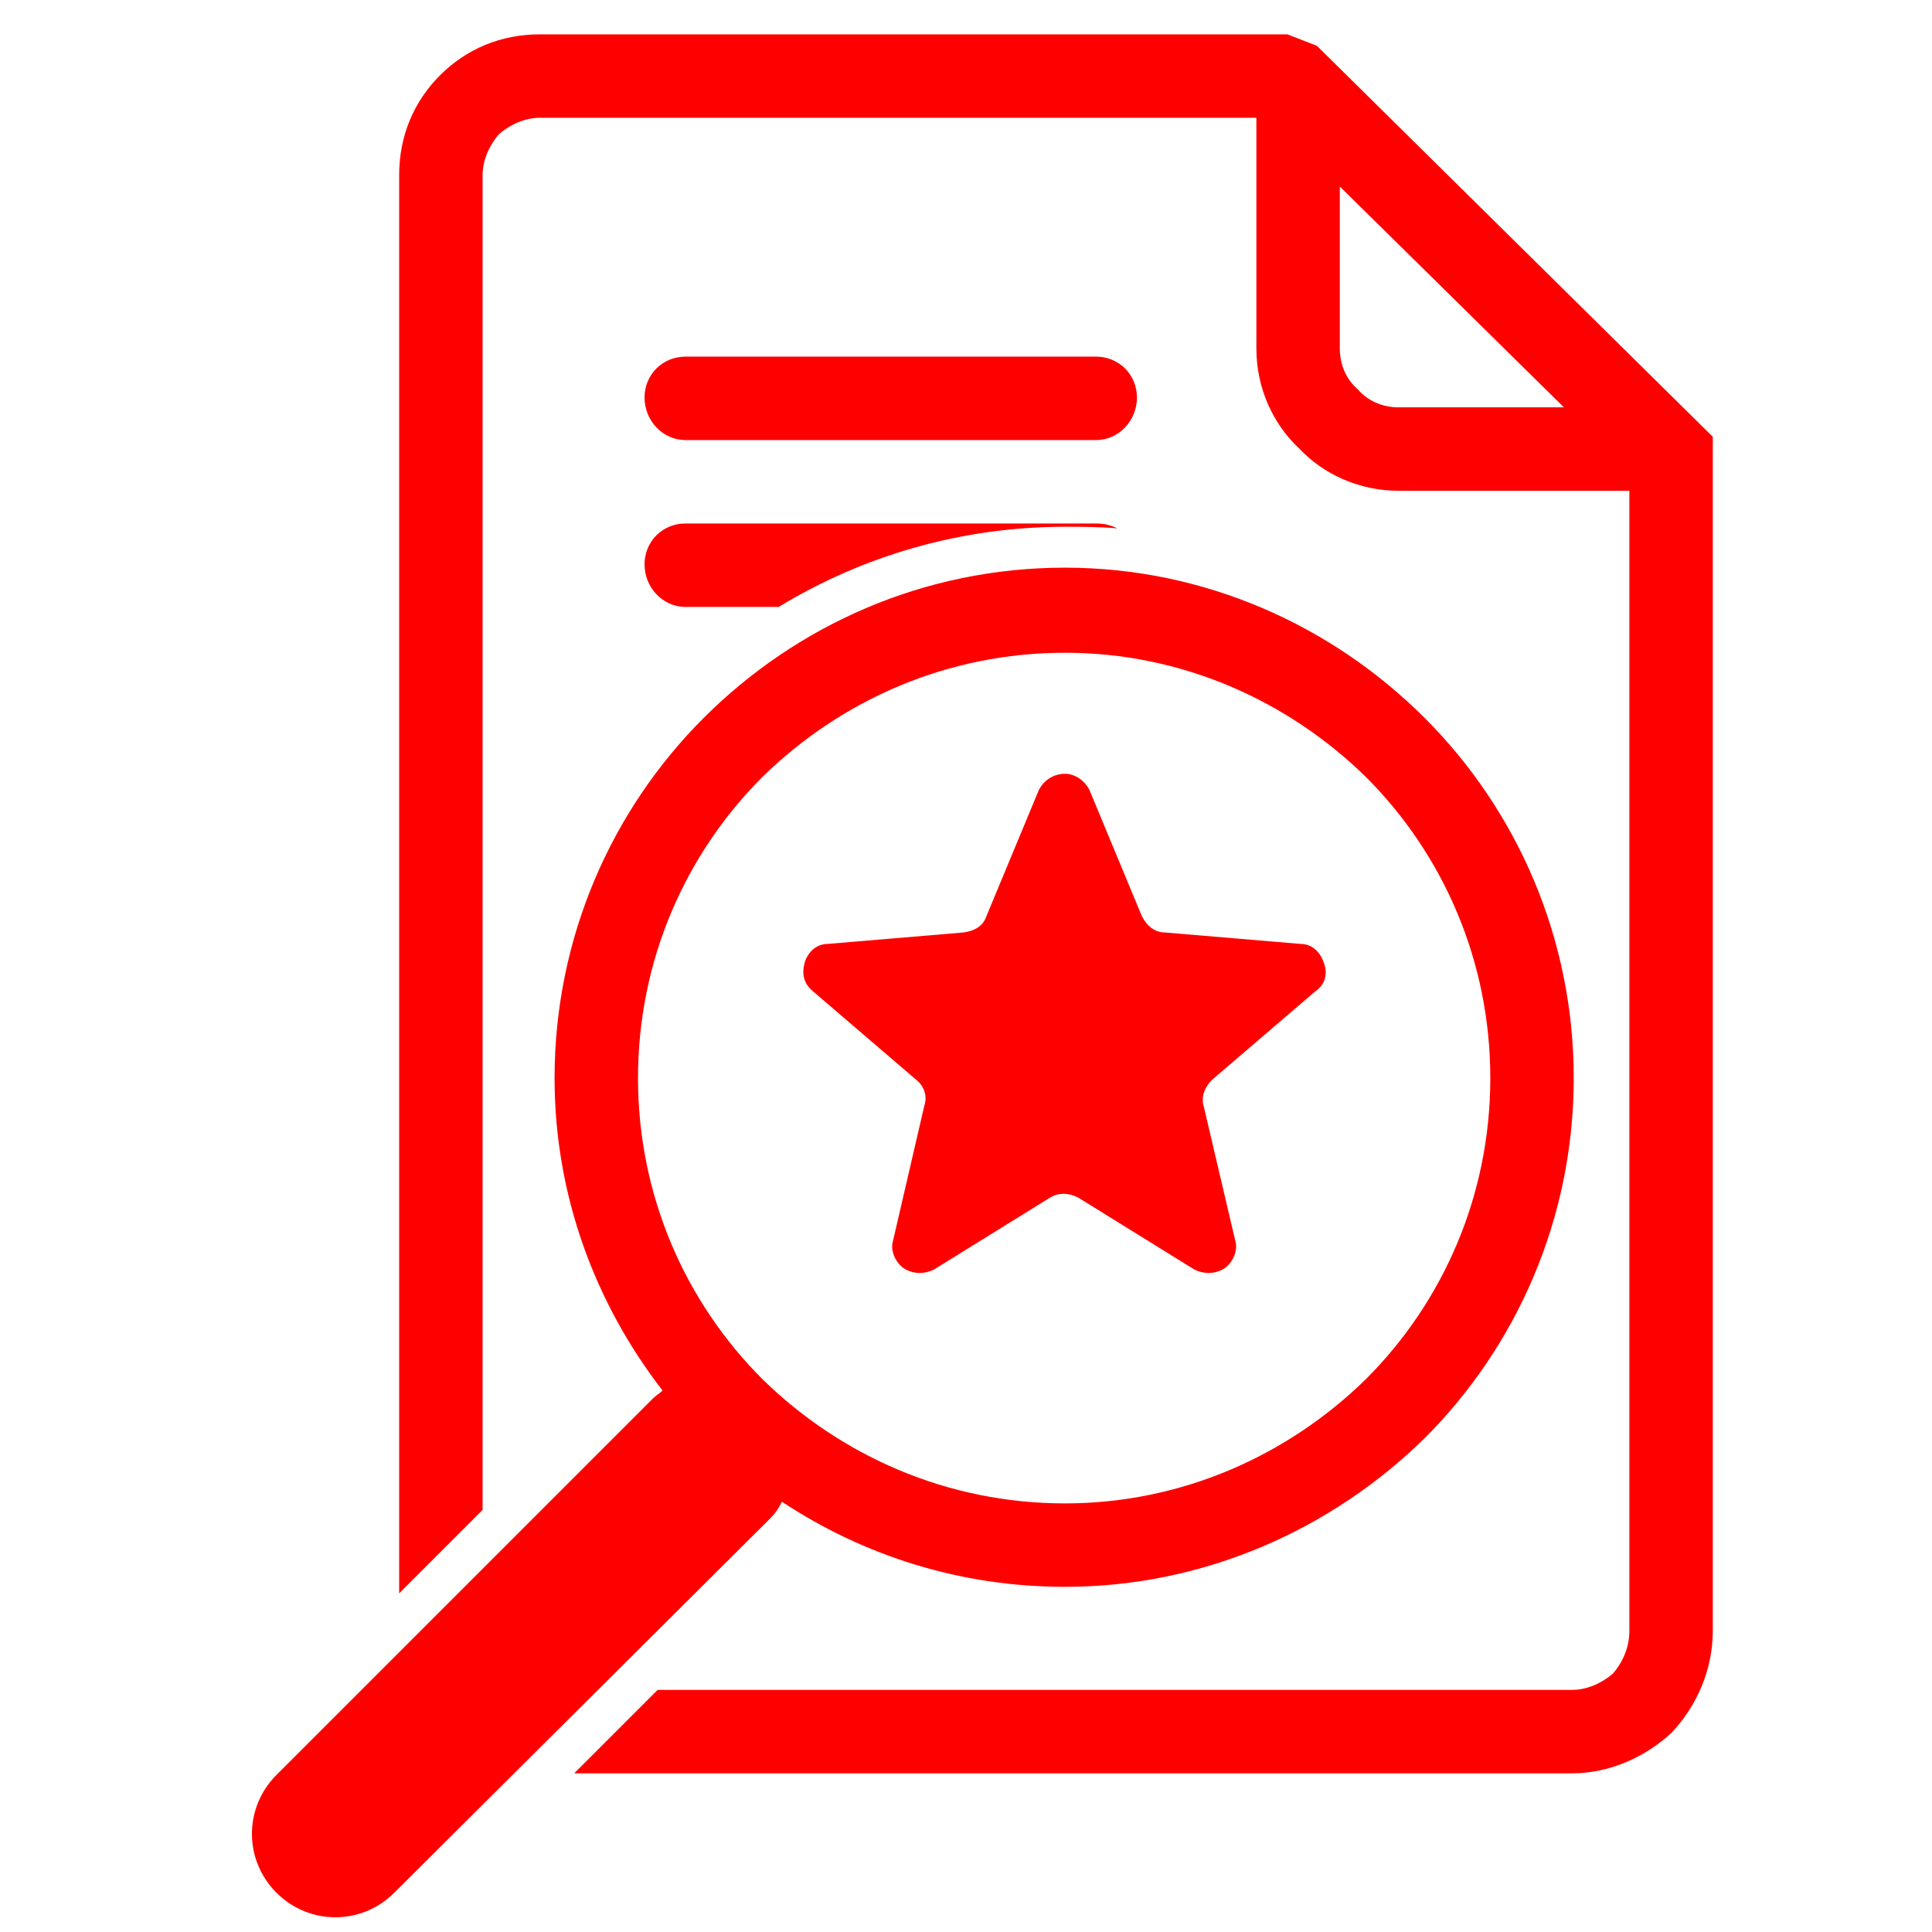 <?xml version="1.0" encoding="UTF-8"?>
<!DOCTYPE svg PUBLIC "-//W3C//DTD SVG 1.1//EN" "http://www.w3.org/Graphics/SVG/1.1/DTD/svg11.dtd">
<!-- Creator: CorelDRAW X7 -->
<svg xmlns="http://www.w3.org/2000/svg" xml:space="preserve" width="1.181in" height="1.181in" version="1.1" style="shape-rendering:geometricPrecision; text-rendering:geometricPrecision; image-rendering:optimizeQuality; fill-rule:evenodd; clip-rule:evenodd"
viewBox="0 0 1181 1181"
 xmlns:xlink="http://www.w3.org/1999/xlink">
 <defs>
  <style type="text/css">
   <![CDATA[
    .fil0 {fill:red;fill-rule:nonzero}
   ]]>
  </style>
 </defs>
 <g id="Layer_x0020_1">
  <path class="fil0" d="M768 72l-438 0c-9,0 -18,4 -25,10 -6,7 -10,16 -10,25l0 816 -51 51 0 -867c0,-24 9,-45 25,-61 16,-16 37,-25 61,-25l457 0 18 7 242 239 0 730c0,24 -10,46 -25,62 -16,15 -38,25 -61,25l-610 0 51 -51 559 0c9,0 18,-4 25,-10 6,-7 10,-16 10,-26l0 -697 -141 0c-24,0 -46,-10 -61,-26 -16,-15 -26,-37 -26,-61l0 -141zm-349 299c-14,0 -25,-12 -25,-26 0,-14 11,-25 25,-25l251 0c5,0 9,1 13,3 -11,-1 -22,-1 -32,-1 -64,0 -124,18 -175,49l-57 0zm0 -102c-14,0 -25,-12 -25,-26 0,-14 11,-25 25,-25l251 0c14,0 25,11 25,25 0,14 -11,26 -25,26l-251 0zm537 -20l-137 -135 0 99c0,10 4,19 11,25 6,7 15,11 25,11l101 0zm-290 234l32 77c3,6 8,10 14,10l83 7c7,0 12,5 14,11 3,7 1,14 -5,18l-63 54c-5,5 -7,11 -5,17l19 81c2,6 -1,13 -6,17 -6,4 -13,4 -19,1l-71 -44c-6,-3 -12,-3 -17,0l-71 44c-6,3 -13,3 -19,-1 -5,-4 -8,-11 -6,-17l19 -82c2,-6 0,-12 -5,-16l-63 -54c-6,-5 -7,-11 -5,-18 2,-6 7,-11 14,-11l83 -7c7,-1 12,-4 14,-10l32 -77c3,-6 9,-10 16,-10 6,0 12,4 15,10zm-267 372c2,-2 4,-3 6,-5 -41,-53 -66,-119 -66,-191 0,-86 35,-164 91,-220 57,-57 135,-92 221,-92 85,0 163,35 220,92 56,56 91,134 91,220 0,86 -35,164 -91,220 -57,56 -135,91 -220,91 -64,0 -123,-19 -173,-52 -2,4 -4,7 -7,10l-230 229c-20,20 -52,20 -72,0 -20,-20 -20,-52 0,-72l230 -230zm436 -380c-48,-47 -113,-76 -184,-76 -72,0 -137,29 -185,76 -47,47 -76,112 -76,184 0,72 29,137 76,184 48,47 113,76 185,76 71,0 136,-29 184,-76 47,-47 76,-112 76,-184 0,-72 -29,-137 -76,-184z"/>
 </g>
</svg>
